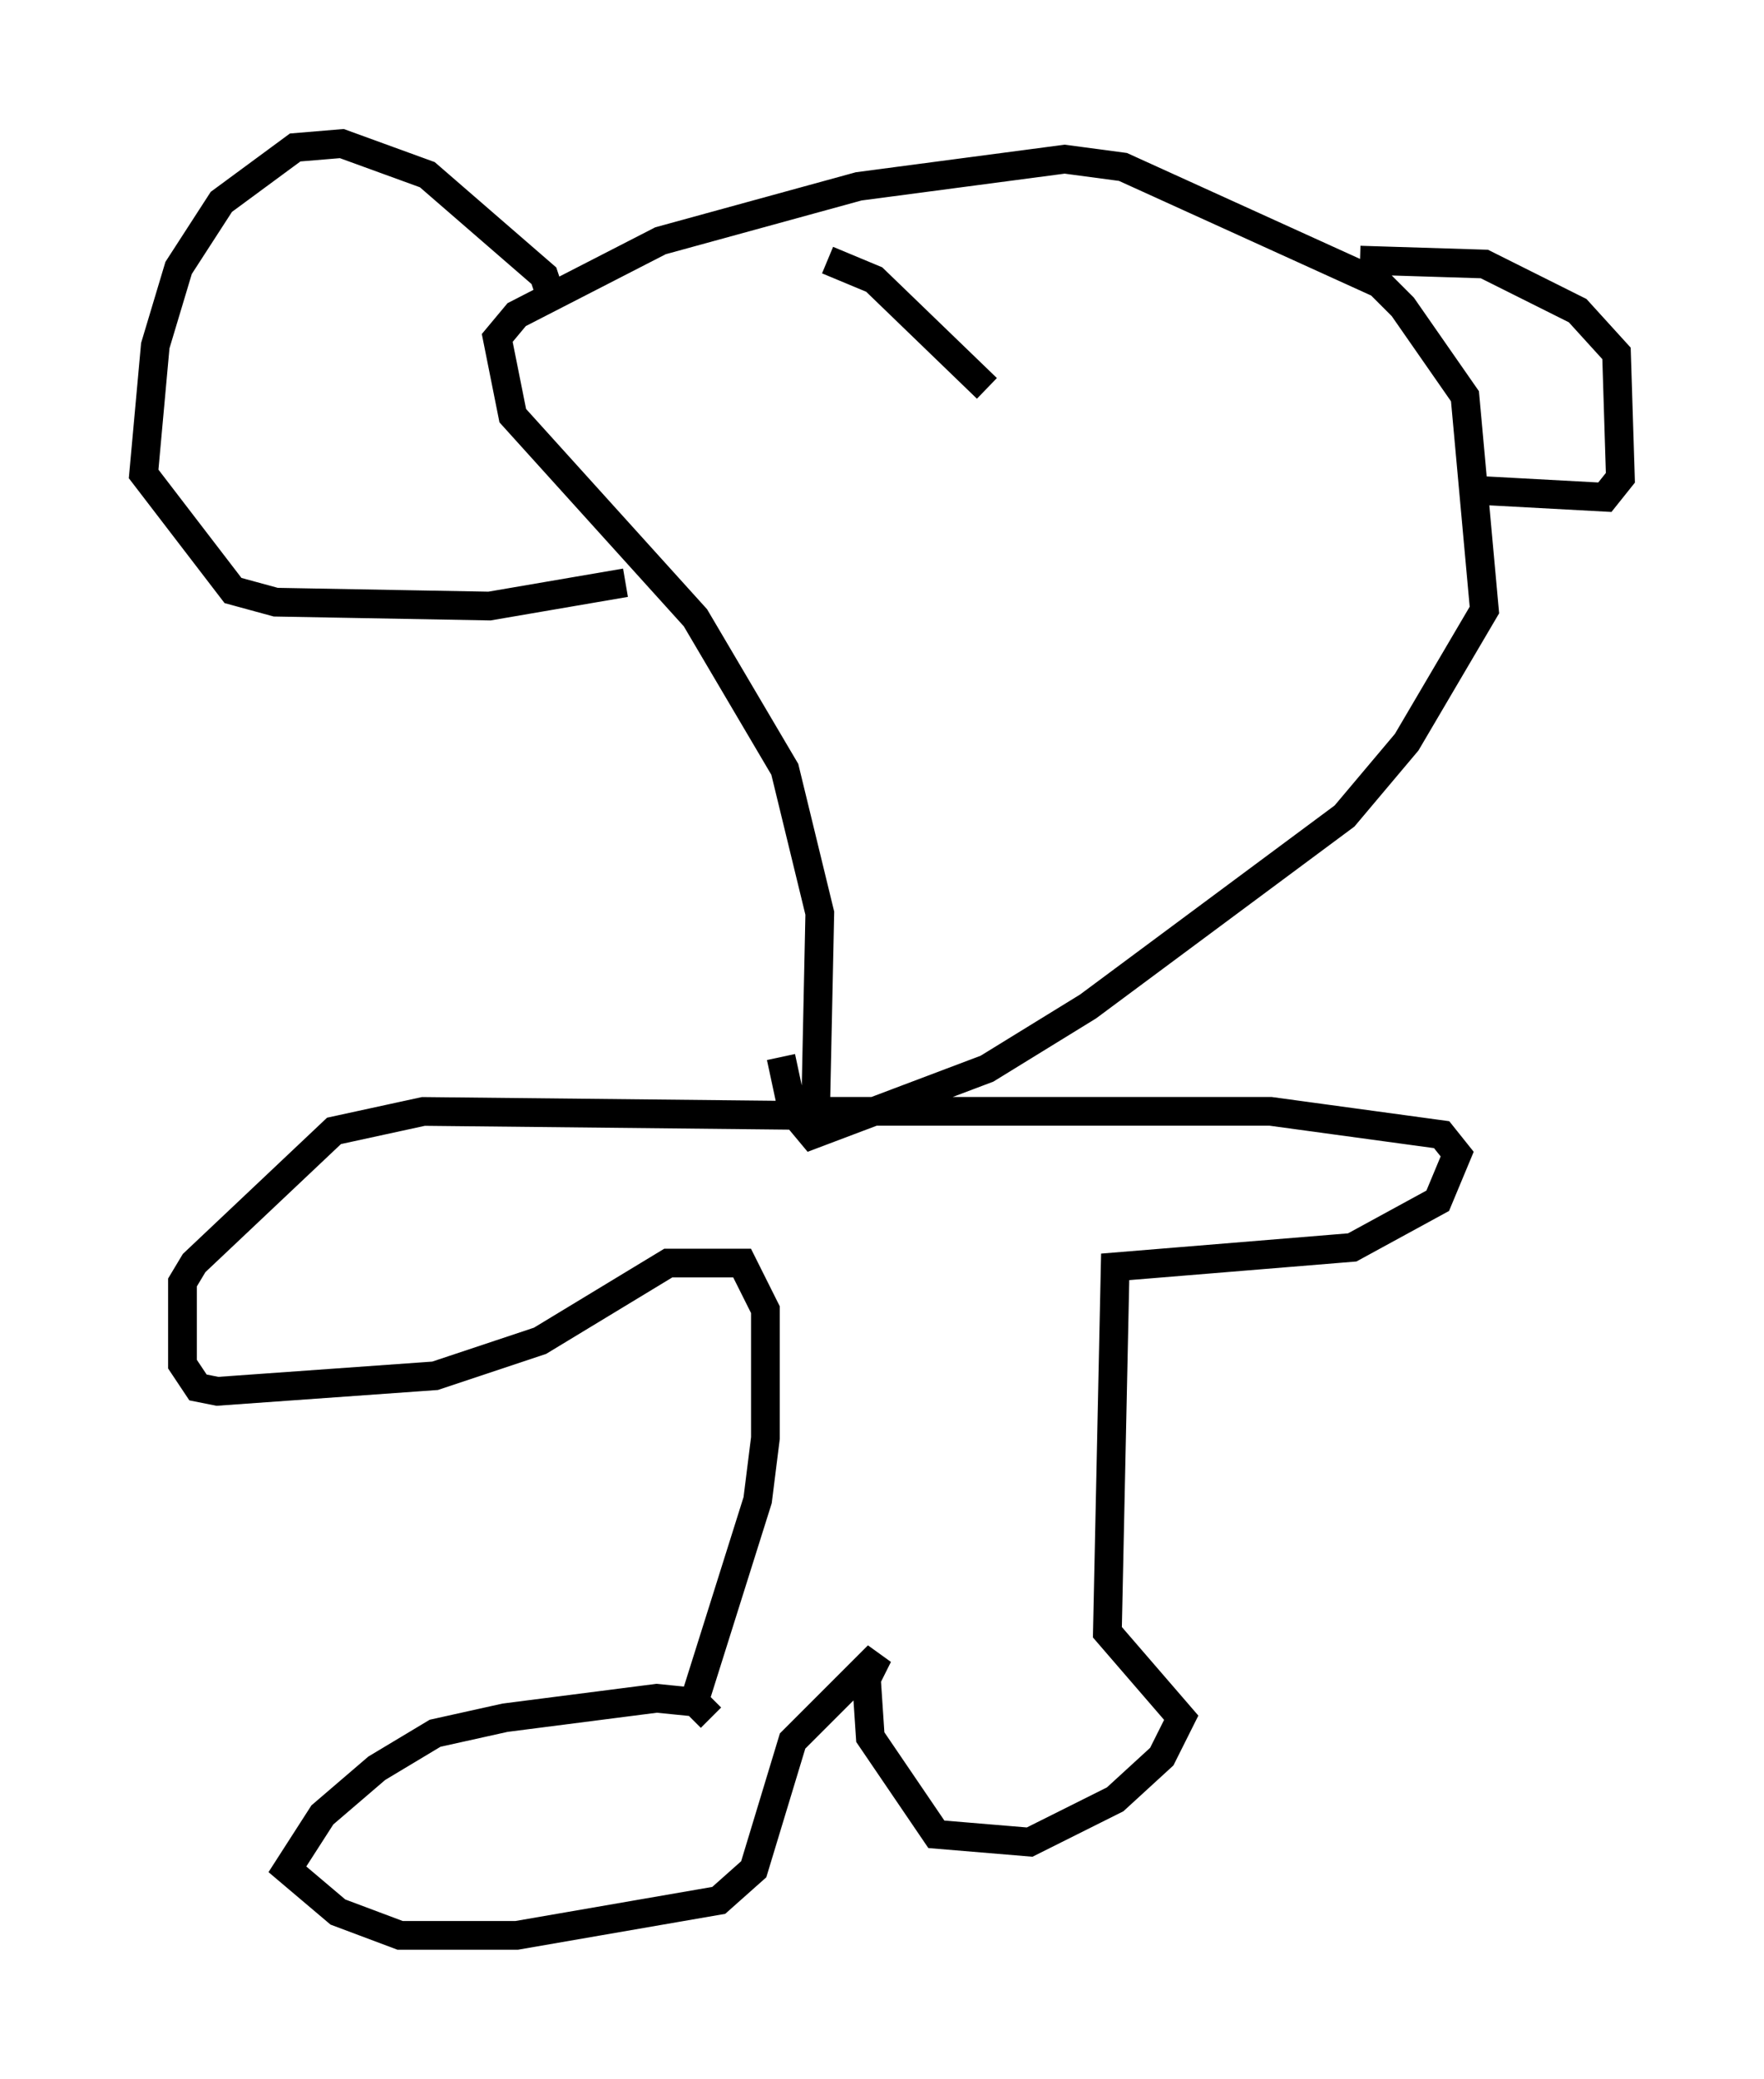 <?xml version="1.0" encoding="utf-8" ?>
<svg baseProfile="full" height="72.381" version="1.1" width="61.42" xmlns="http://www.w3.org/2000/svg" xmlns:ev="http://www.w3.org/2001/xml-events" xmlns:xlink="http://www.w3.org/1999/xlink"><defs /><rect fill="white" height="72.381" width="61.42" x="0" y="0" /><path d="M24.215, 61.021 m-0.135, -1.488 l2.3, -7.307 0.271, -2.165 l0.0, -4.465 -0.812, -1.624 l-2.571, 0.0 -4.465, 2.706 l-3.654, 1.218 -7.578, 0.541 l-0.677, -0.135 -0.541, -0.812 l0.0, -2.842 0.406, -0.677 l4.871, -4.601 3.112, -0.677 l12.855, 0.135 0.812, -0.677 l0.135, -6.36 -1.218, -5.007 l-3.112, -5.277 -6.36, -7.036 l-0.541, -2.706 0.677, -0.812 l5.007, -2.571 6.901, -1.894 l7.172, -0.947 2.03, 0.271 l8.931, 4.059 0.812, 0.812 l2.165, 3.112 0.677, 7.442 l-2.706, 4.601 -2.165, 2.571 l-8.931, 6.631 -3.518, 2.165 l-6.089, 2.3 -0.677, -0.812 l-0.406, -1.894 m-7.984, -26.387 l-0.271, -0.812 -4.059, -3.518 l-2.977, -1.083 -1.624, 0.135 l-2.571, 1.894 -1.488, 2.3 l-0.812, 2.706 -0.406, 4.465 l3.112, 4.059 1.488, 0.406 l7.442, 0.135 4.736, -0.812 m25.575, -11.231 l4.33, 0.135 3.248, 1.624 l1.353, 1.488 0.135, 4.33 l-0.541, 0.677 -5.007, -0.271 m-23.68, 21.651 l17.05, 0.0 5.954, 0.812 l0.541, 0.677 -0.677, 1.624 l-2.977, 1.624 -8.254, 0.677 l-0.271, 12.72 2.571, 2.977 l-0.677, 1.353 -1.624, 1.488 l-2.977, 1.488 -3.248, -0.271 l-2.3, -3.383 -0.135, -2.03 l0.406, -0.812 -2.977, 2.977 l-1.353, 4.465 -1.218, 1.083 l-7.036, 1.218 -4.059, 0.0 l-2.165, -0.812 -1.759, -1.488 l1.218, -1.894 1.894, -1.624 l2.03, -1.218 2.436, -0.541 l5.277, -0.677 1.353, 0.135 l0.541, 0.541 m4.059, -50.744 l1.624, 0.677 3.924, 3.789 " fill="none" stroke="black" stroke-width="1" /></svg>